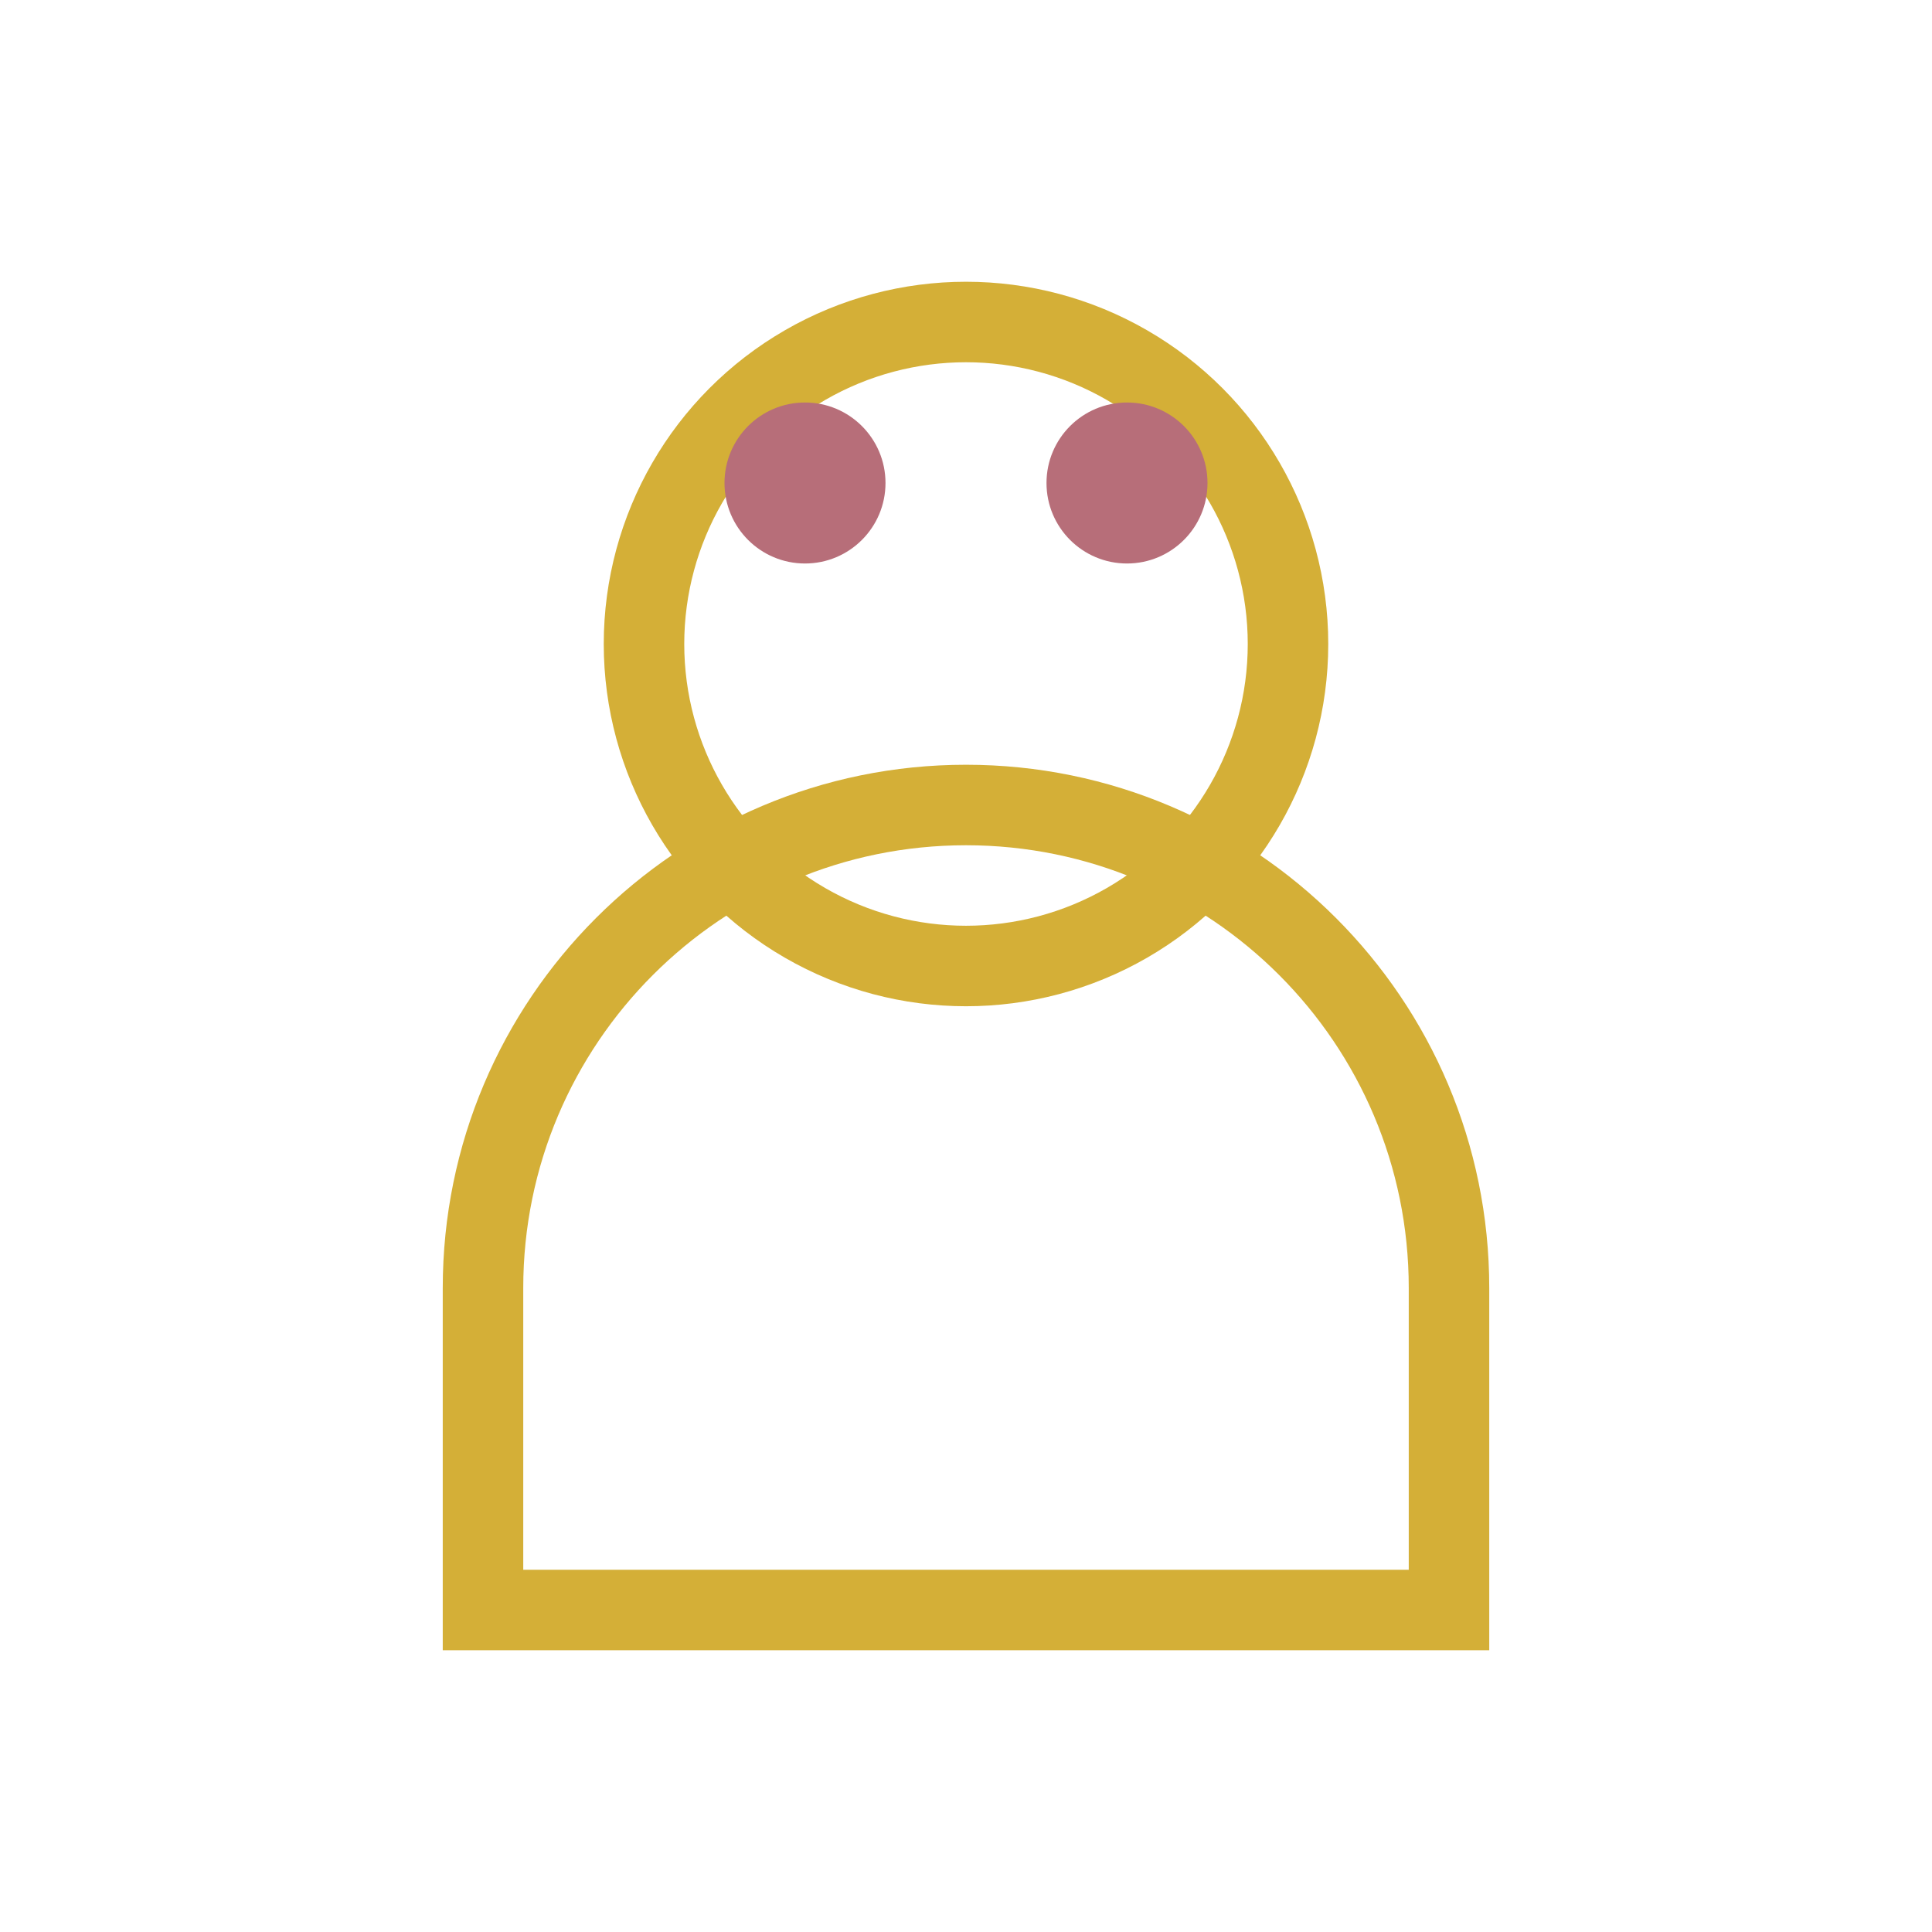<svg width="48" height="48" viewBox="0 0 48 48" xmlns="http://www.w3.org/2000/svg">
  <circle cx="24" cy="16" r="8" fill="none" stroke="#D4AF37" stroke-width="2"/>
  <path d="M12 32c0-6.627 5.373-12 12-12s12 5.373 12 12v8H12v-8z" fill="none" stroke="#D4AF37" stroke-width="2"/>
  <circle cx="20" cy="12" r="2" fill="#B76E79"/>
  <circle cx="28" cy="12" r="2" fill="#B76E79"/>
</svg>